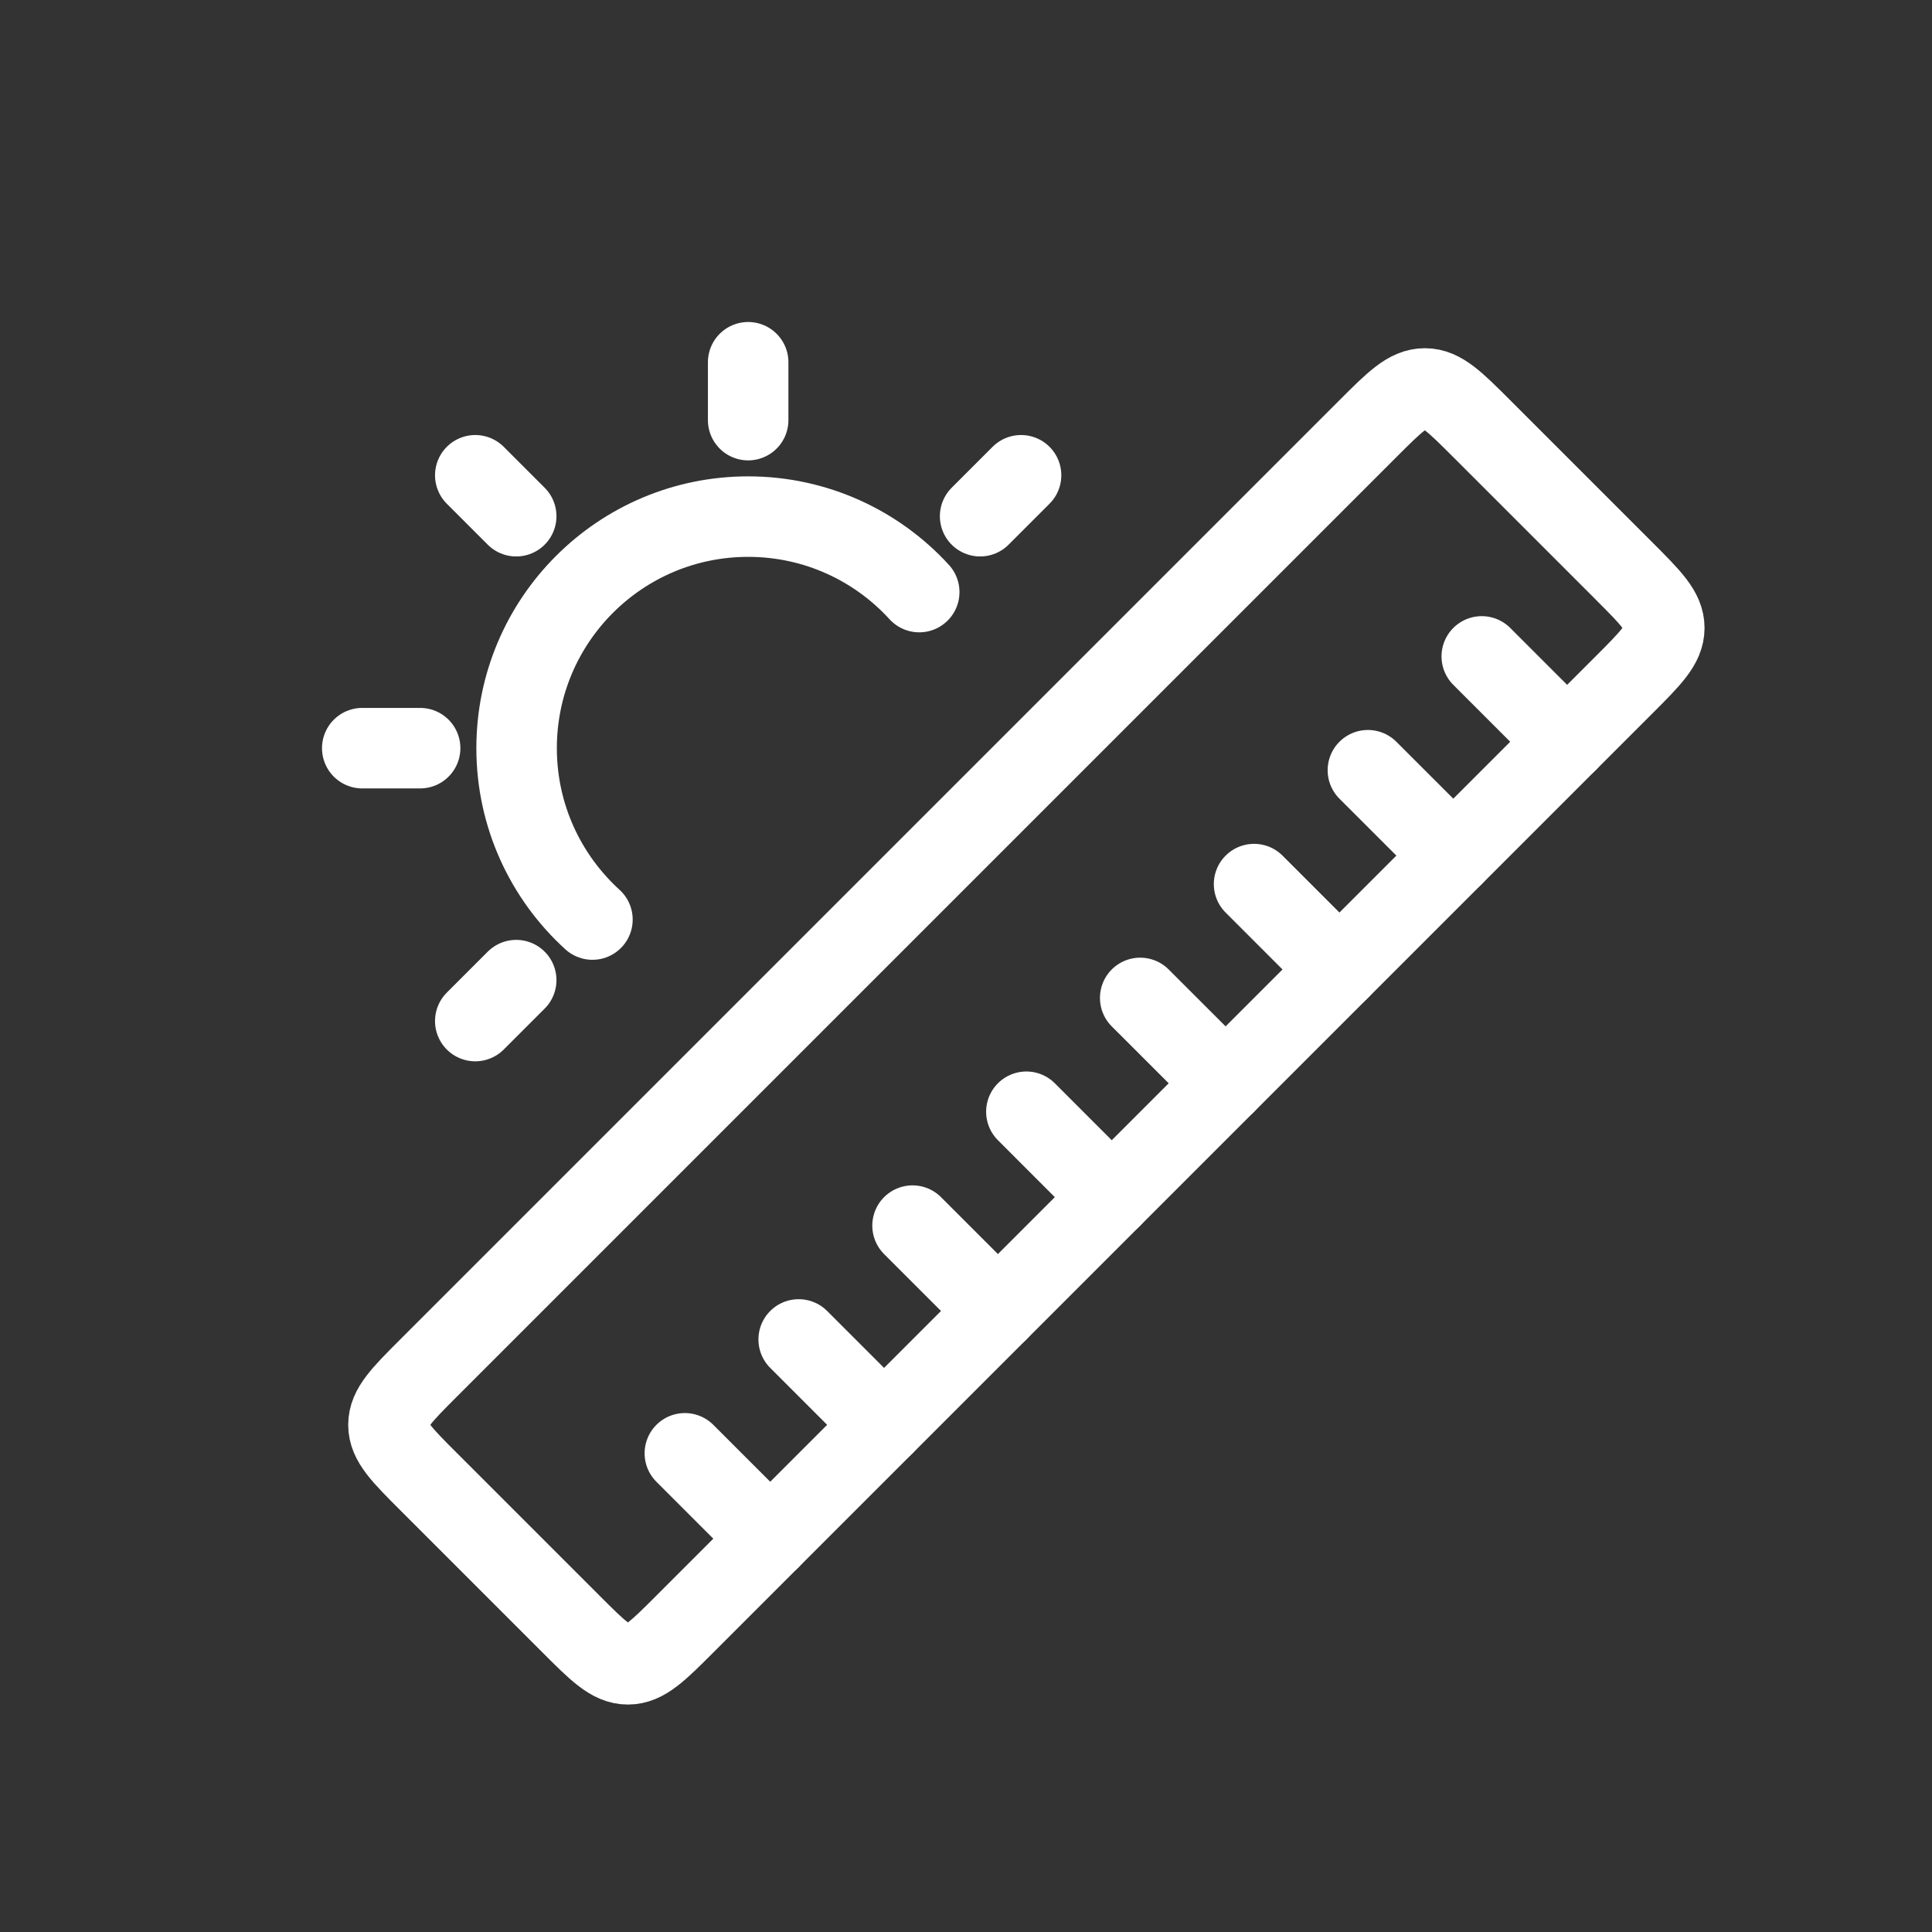 <svg width="48" height="48" viewBox="0 0 48 48" fill="none" xmlns="http://www.w3.org/2000/svg">
  <rect x="0" y="0" width="48" height="48" fill="#333333" stroke="none"/>
  <path
    d="M33.985 10.651C34.652 9.984 34.985 9.651 35.4 9.651C35.814 9.651 36.147 9.984 36.814 10.651L40.349 14.186C41.016 14.853 41.349 15.186 41.349 15.601C41.349 16.015 41.016 16.348 40.349 17.015L17.015 40.349C16.348 41.016 16.015 41.349 15.601 41.349C15.186 41.349 14.853 41.016 14.186 40.349L10.651 36.814C9.984 36.147 9.651 35.814 9.651 35.4C9.651 34.985 9.984 34.652 10.651 33.985L33.985 10.651Z"
    stroke="white" stroke-width="2" />
  <path
    d="M36.814 16.308L38.935 18.429M33.985 19.136L36.107 21.257M31.157 21.965L33.278 24.086M28.328 24.793L30.45 26.914M25.5 27.621L27.621 29.743M22.672 30.45L24.793 32.571M19.843 33.278L21.965 35.4M17.015 36.107L19.136 38.228"
    stroke="white" stroke-width="2" stroke-linecap="round" />
  <path
    d="M22.838 14.71C21.786 13.558 20.271 12.835 18.588 12.835C15.411 12.835 12.835 15.411 12.835 18.588C12.835 20.276 13.562 21.793 14.719 22.846"
    stroke="white" stroke-width="2" stroke-linecap="round" />
  <path d="M18.588 10.438V9" stroke="white" stroke-width="2" stroke-linecap="round" />
  <path d="M12.825 24.351L11.808 25.368" stroke="white" stroke-width="2" stroke-linecap="round" />
  <path d="M9 18.588L10.438 18.588" stroke="white" stroke-width="2" stroke-linecap="round" />
  <path d="M11.808 11.808L12.825 12.825" stroke="white" stroke-width="2" stroke-linecap="round" />
  <path d="M25.368 11.808L24.351 12.825" stroke="white" stroke-width="2" stroke-linecap="round" />
</svg>
